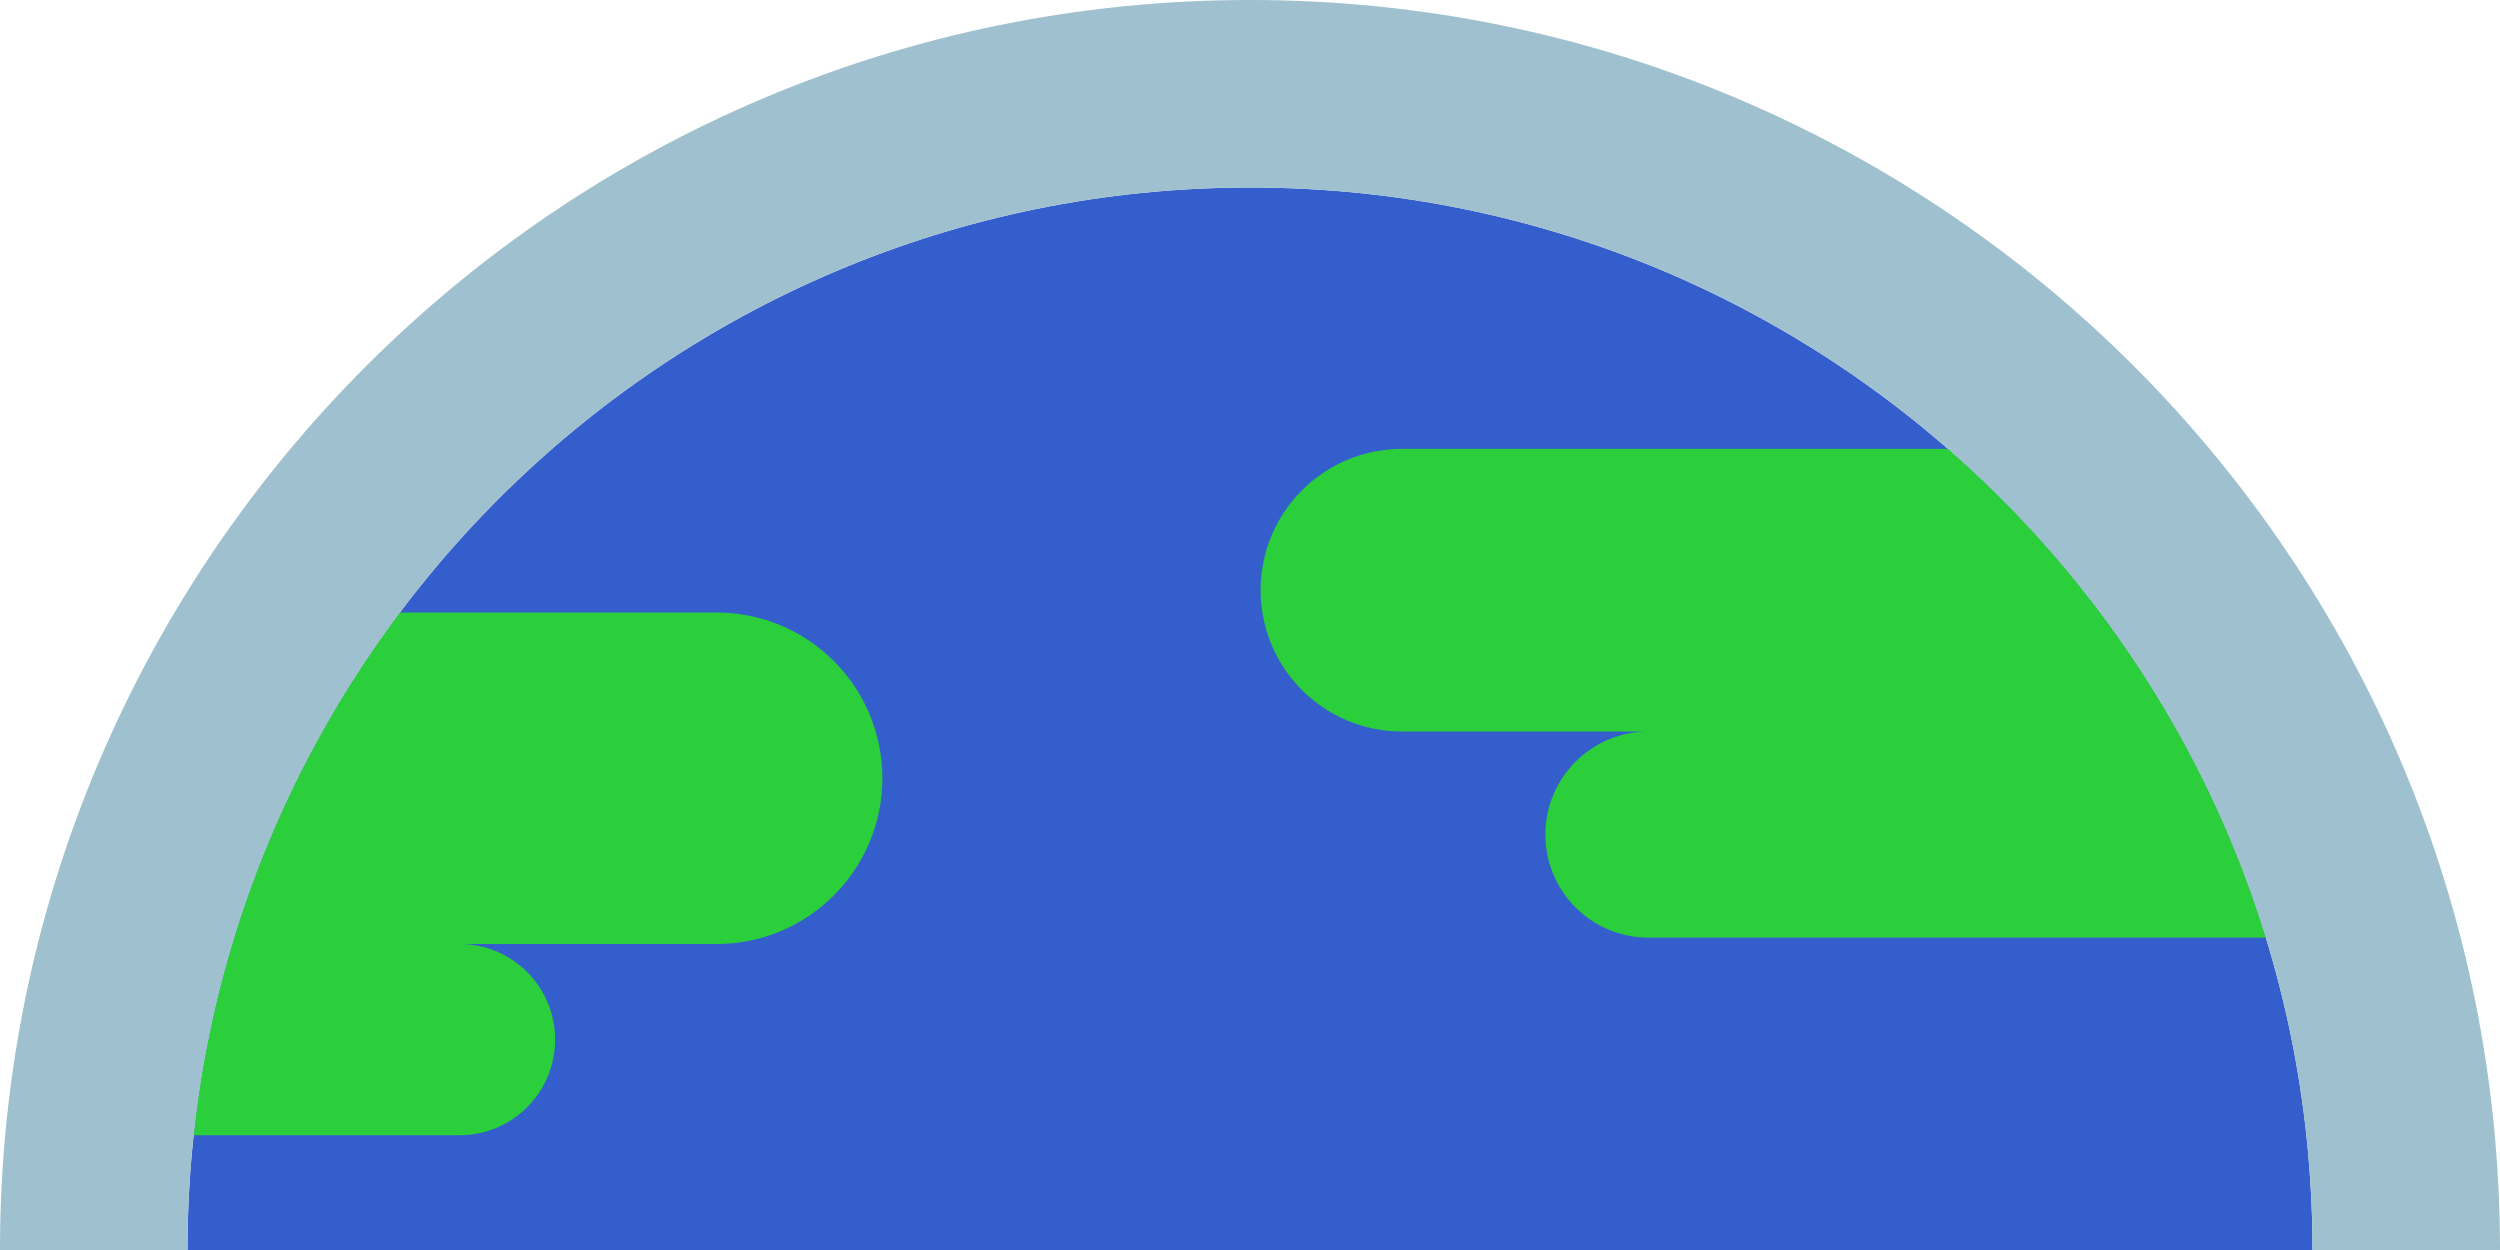 <svg width="1000" height="500" viewBox="0 0 1000 500" fill="none" xmlns="http://www.w3.org/2000/svg">
<path fill-rule="evenodd" clip-rule="evenodd" d="M925 500C925 265.279 734.721 75 500 75C265.279 75 75 265.279 75 500H925Z" fill="#345ECC"/>
<path fill-rule="evenodd" clip-rule="evenodd" d="M906.335 375.05C882.79 298.39 838.146 230.965 779.18 179.55H560.772C529.554 179.55 504.247 204.857 504.247 236.075C504.247 267.293 529.554 292.6 560.772 292.6H659.349C636.593 292.614 618.15 311.065 618.15 333.825C618.15 356.593 636.607 375.05 659.375 375.05H906.335ZM159.968 245C115.263 304.518 85.82 376.155 77.449 454.1H183.799C204.924 454.1 222.049 436.975 222.049 415.85C222.049 394.725 204.924 377.6 183.799 377.6H286.649C323.265 377.6 352.949 347.916 352.949 311.3C352.949 274.683 323.265 245 286.649 245H159.968Z" fill="#2ACF3B"/>
<path fill-rule="evenodd" clip-rule="evenodd" d="M925 500H1000C1000 223.858 776.142 0 500 0C223.858 0 0 223.858 0 500H75C75 265.279 265.279 75 500 75C734.721 75 925 265.279 925 500Z" fill="#9FC0CF"/>
</svg>

